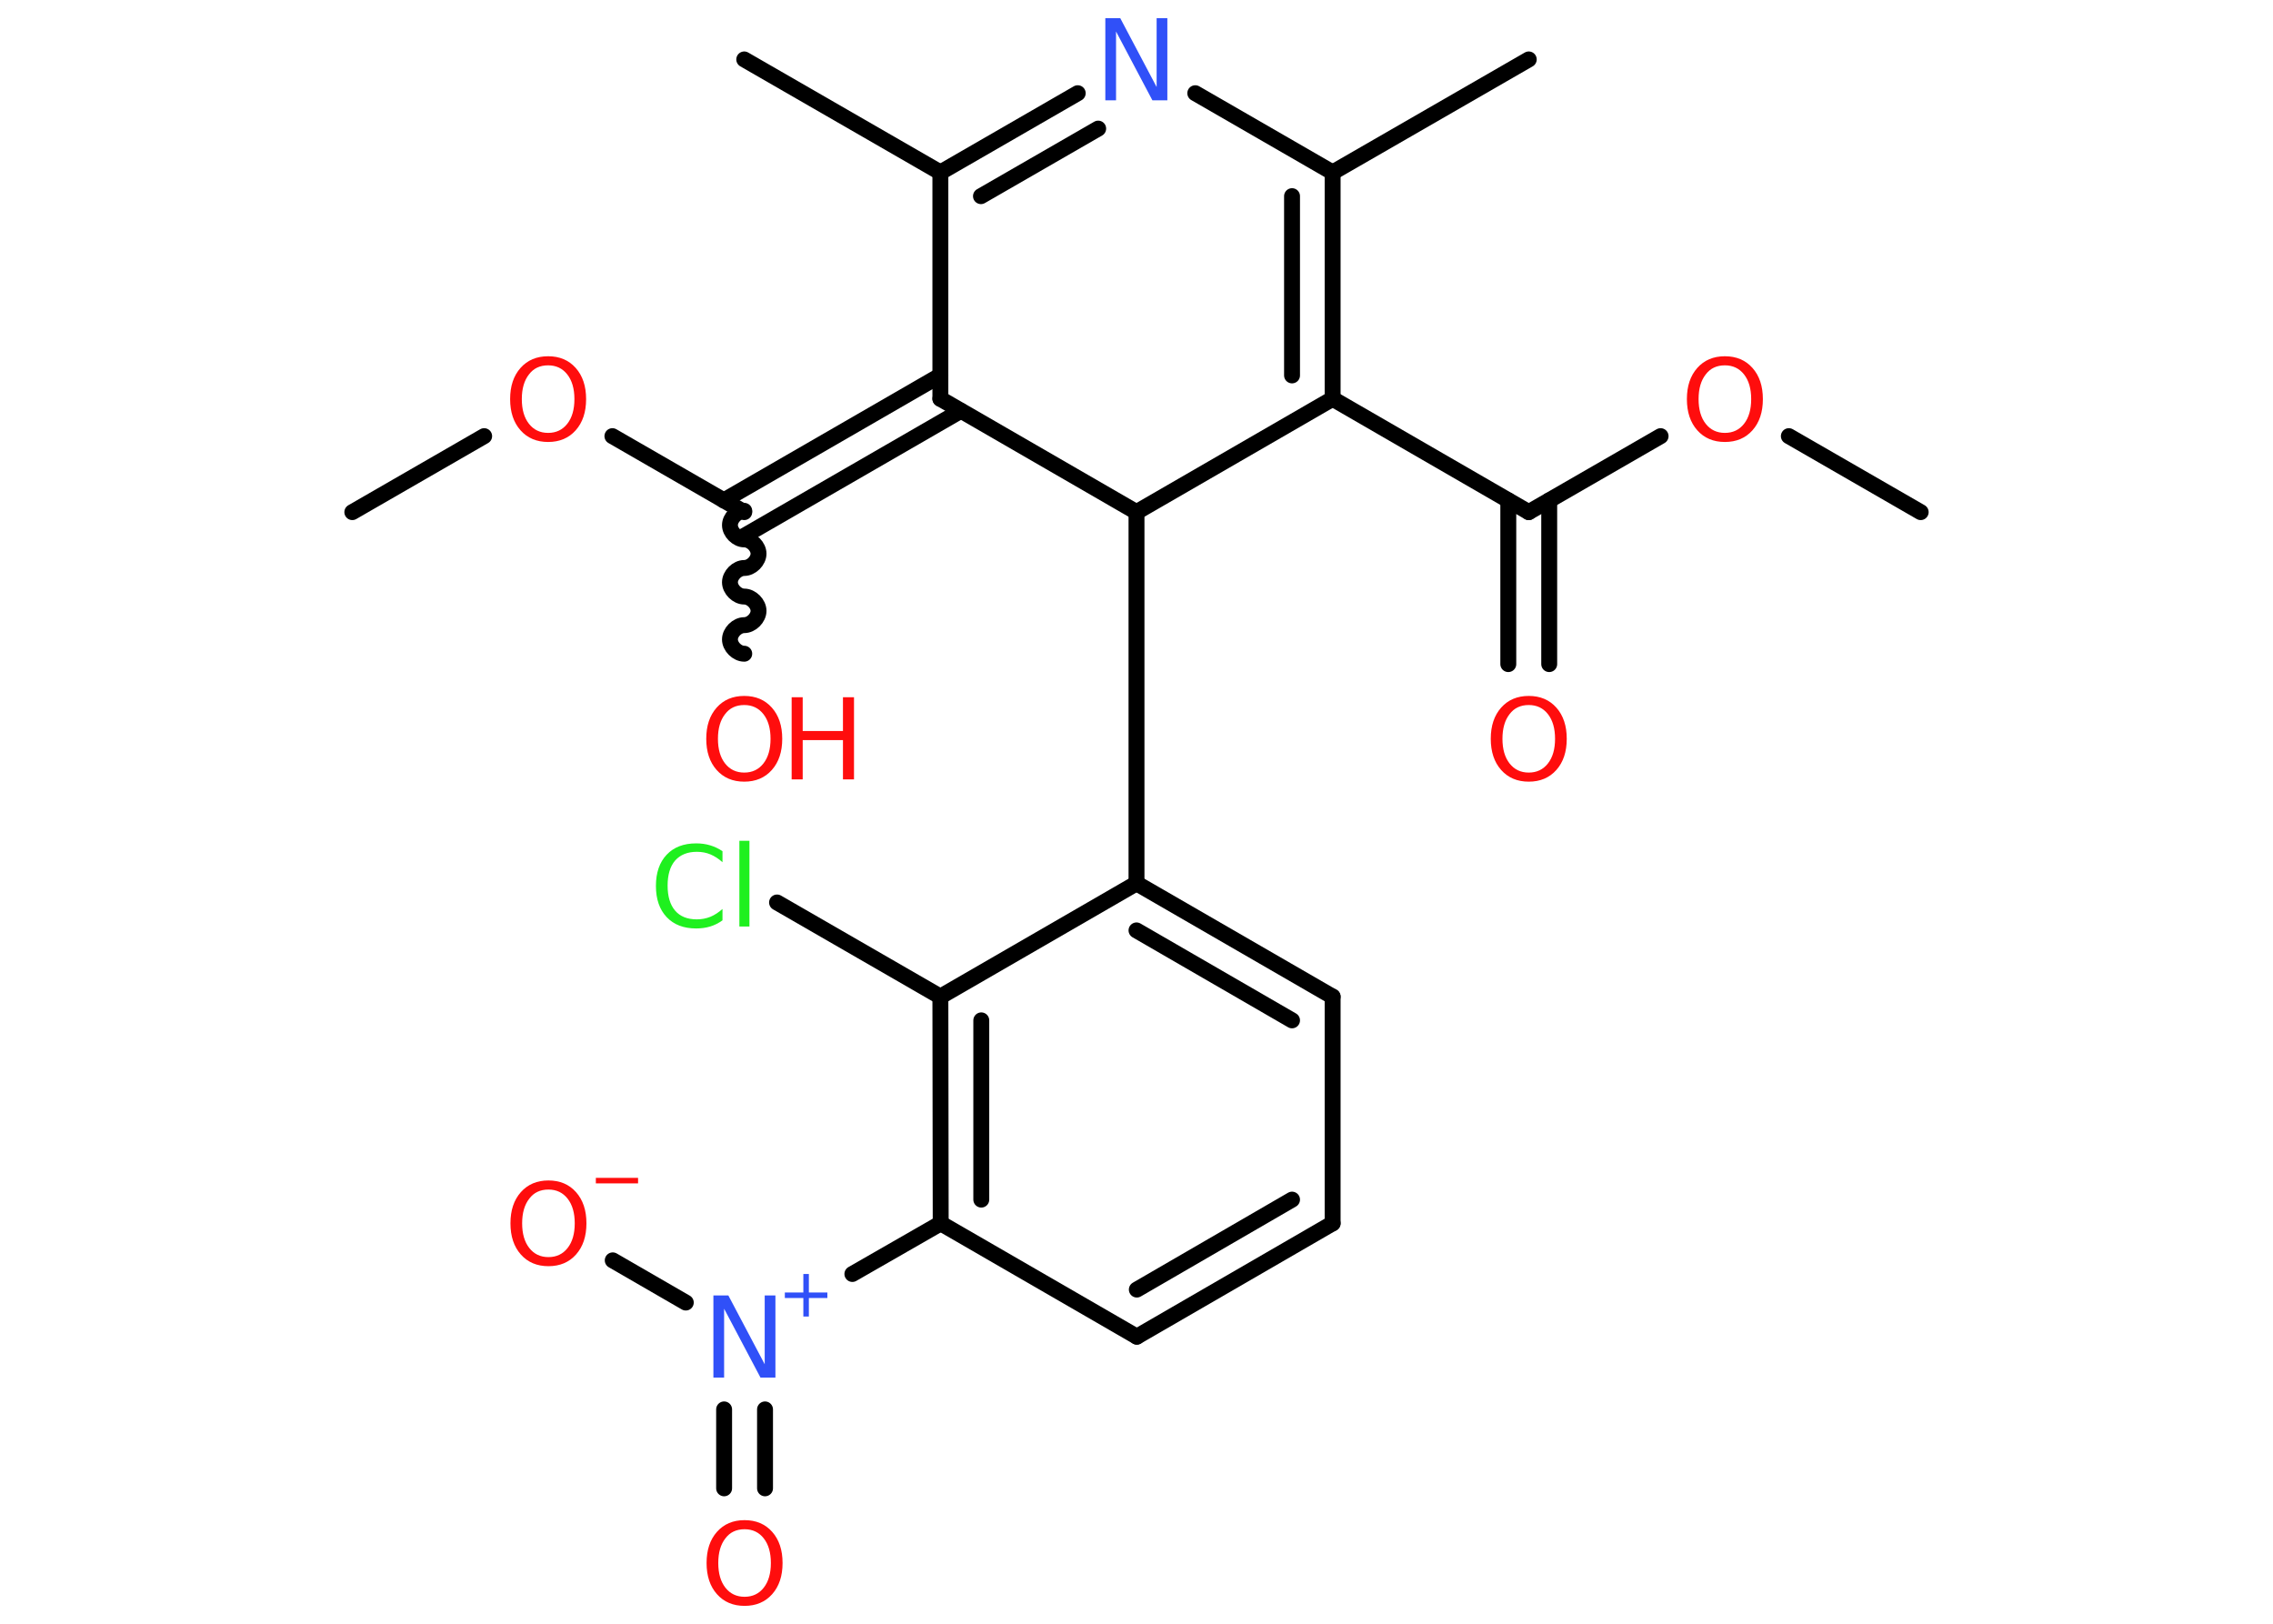 <?xml version='1.0' encoding='UTF-8'?>
<!DOCTYPE svg PUBLIC "-//W3C//DTD SVG 1.1//EN" "http://www.w3.org/Graphics/SVG/1.1/DTD/svg11.dtd">
<svg version='1.2' xmlns='http://www.w3.org/2000/svg' xmlns:xlink='http://www.w3.org/1999/xlink' width='70.0mm' height='50.0mm' viewBox='0 0 70.0 50.0'>
  <desc>Generated by the Chemistry Development Kit (http://github.com/cdk)</desc>
  <g stroke-linecap='round' stroke-linejoin='round' stroke='#000000' stroke-width='.49' fill='#FF0D0D'>
    <rect x='.0' y='.0' width='70.0' height='50.0' fill='#FFFFFF' stroke='none'/>
    <g id='mol1' class='mol'>
      <line id='mol1bnd1' class='bond' x1='59.15' y1='15.77' x2='55.09' y2='13.43'/>
      <line id='mol1bnd2' class='bond' x1='51.14' y1='13.43' x2='47.08' y2='15.77'/>
      <g id='mol1bnd3' class='bond'>
        <line x1='47.71' y1='15.41' x2='47.71' y2='20.45'/>
        <line x1='46.45' y1='15.41' x2='46.45' y2='20.45'/>
      </g>
      <line id='mol1bnd4' class='bond' x1='47.08' y1='15.77' x2='41.04' y2='12.28'/>
      <g id='mol1bnd5' class='bond'>
        <line x1='41.04' y1='12.28' x2='41.04' y2='5.31'/>
        <line x1='39.79' y1='11.56' x2='39.79' y2='6.04'/>
      </g>
      <line id='mol1bnd6' class='bond' x1='41.04' y1='5.31' x2='47.08' y2='1.83'/>
      <line id='mol1bnd7' class='bond' x1='41.04' y1='5.31' x2='36.81' y2='2.87'/>
      <g id='mol1bnd8' class='bond'>
        <line x1='33.19' y1='2.87' x2='28.96' y2='5.31'/>
        <line x1='33.82' y1='3.96' x2='30.21' y2='6.04'/>
      </g>
      <line id='mol1bnd9' class='bond' x1='28.96' y1='5.31' x2='22.92' y2='1.83'/>
      <line id='mol1bnd10' class='bond' x1='28.96' y1='5.31' x2='28.96' y2='12.28'/>
      <g id='mol1bnd11' class='bond'>
        <line x1='29.59' y1='12.65' x2='22.92' y2='16.5'/>
        <line x1='28.96' y1='11.56' x2='22.29' y2='15.41'/>
      </g>
      <path id='mol1bnd12' class='bond' d='M22.92 20.13c-.22 .0 -.44 -.22 -.44 -.44c-.0 -.22 .22 -.44 .44 -.44c.22 -.0 .44 -.22 .44 -.44c-.0 -.22 -.22 -.44 -.44 -.44c-.22 .0 -.44 -.22 -.44 -.44c-.0 -.22 .22 -.44 .44 -.44c.22 -.0 .44 -.22 .44 -.44c-.0 -.22 -.22 -.44 -.44 -.44c-.22 .0 -.44 -.22 -.44 -.44c-.0 -.22 .22 -.44 .44 -.44' fill='none' stroke='#000000' stroke-width='.49'/>
      <line id='mol1bnd13' class='bond' x1='22.92' y1='15.77' x2='18.86' y2='13.43'/>
      <line id='mol1bnd14' class='bond' x1='14.91' y1='13.43' x2='10.85' y2='15.77'/>
      <line id='mol1bnd15' class='bond' x1='28.96' y1='12.28' x2='35.0' y2='15.77'/>
      <line id='mol1bnd16' class='bond' x1='41.04' y1='12.28' x2='35.0' y2='15.77'/>
      <line id='mol1bnd17' class='bond' x1='35.0' y1='15.77' x2='35.0' y2='27.2'/>
      <g id='mol1bnd18' class='bond'>
        <line x1='41.04' y1='30.69' x2='35.0' y2='27.2'/>
        <line x1='39.79' y1='31.42' x2='35.0' y2='28.65'/>
      </g>
      <line id='mol1bnd19' class='bond' x1='41.04' y1='30.69' x2='41.04' y2='37.67'/>
      <g id='mol1bnd20' class='bond'>
        <line x1='35.01' y1='41.16' x2='41.04' y2='37.67'/>
        <line x1='35.01' y1='39.71' x2='39.79' y2='36.94'/>
      </g>
      <line id='mol1bnd21' class='bond' x1='35.01' y1='41.16' x2='28.97' y2='37.67'/>
      <line id='mol1bnd22' class='bond' x1='28.97' y1='37.67' x2='26.25' y2='39.23'/>
      <g id='mol1bnd23' class='bond'>
        <line x1='23.56' y1='43.4' x2='23.56' y2='45.83'/>
        <line x1='22.3' y1='43.4' x2='22.3' y2='45.83'/>
      </g>
      <line id='mol1bnd24' class='bond' x1='21.12' y1='40.11' x2='18.87' y2='38.81'/>
      <g id='mol1bnd25' class='bond'>
        <line x1='28.96' y1='30.69' x2='28.97' y2='37.67'/>
        <line x1='30.22' y1='31.42' x2='30.22' y2='36.94'/>
      </g>
      <line id='mol1bnd26' class='bond' x1='35.0' y1='27.2' x2='28.96' y2='30.69'/>
      <line id='mol1bnd27' class='bond' x1='28.96' y1='30.69' x2='23.93' y2='27.79'/>
      <path id='mol1atm2' class='atom' d='M53.12 11.25q-.38 .0 -.59 .28q-.22 .28 -.22 .76q.0 .48 .22 .76q.22 .28 .59 .28q.37 .0 .59 -.28q.22 -.28 .22 -.76q.0 -.48 -.22 -.76q-.22 -.28 -.59 -.28zM53.12 10.97q.53 .0 .85 .36q.32 .36 .32 .96q.0 .6 -.32 .96q-.32 .36 -.85 .36q-.53 .0 -.85 -.36q-.32 -.36 -.32 -.96q.0 -.6 .32 -.96q.32 -.36 .85 -.36z' stroke='none'/>
      <path id='mol1atm4' class='atom' d='M47.08 21.71q-.38 .0 -.59 .28q-.22 .28 -.22 .76q.0 .48 .22 .76q.22 .28 .59 .28q.37 .0 .59 -.28q.22 -.28 .22 -.76q.0 -.48 -.22 -.76q-.22 -.28 -.59 -.28zM47.08 21.43q.53 .0 .85 .36q.32 .36 .32 .96q.0 .6 -.32 .96q-.32 .36 -.85 .36q-.53 .0 -.85 -.36q-.32 -.36 -.32 -.96q.0 -.6 .32 -.96q.32 -.36 .85 -.36z' stroke='none'/>
      <path id='mol1atm8' class='atom' d='M34.04 .56h.46l1.12 2.12v-2.12h.33v2.53h-.46l-1.12 -2.12v2.12h-.33v-2.53z' stroke='none' fill='#3050F8'/>
      <g id='mol1atm13' class='atom'>
        <path d='M22.92 21.71q-.38 .0 -.59 .28q-.22 .28 -.22 .76q.0 .48 .22 .76q.22 .28 .59 .28q.37 .0 .59 -.28q.22 -.28 .22 -.76q.0 -.48 -.22 -.76q-.22 -.28 -.59 -.28zM22.92 21.43q.53 .0 .85 .36q.32 .36 .32 .96q.0 .6 -.32 .96q-.32 .36 -.85 .36q-.53 .0 -.85 -.36q-.32 -.36 -.32 -.96q.0 -.6 .32 -.96q.32 -.36 .85 -.36z' stroke='none'/>
        <path d='M24.38 21.47h.34v1.04h1.24v-1.04h.34v2.53h-.34v-1.21h-1.24v1.21h-.34v-2.53z' stroke='none'/>
      </g>
      <path id='mol1atm14' class='atom' d='M16.88 11.25q-.38 .0 -.59 .28q-.22 .28 -.22 .76q.0 .48 .22 .76q.22 .28 .59 .28q.37 .0 .59 -.28q.22 -.28 .22 -.76q.0 -.48 -.22 -.76q-.22 -.28 -.59 -.28zM16.88 10.97q.53 .0 .85 .36q.32 .36 .32 .96q.0 .6 -.32 .96q-.32 .36 -.85 .36q-.53 .0 -.85 -.36q-.32 -.36 -.32 -.96q.0 -.6 .32 -.96q.32 -.36 .85 -.36z' stroke='none'/>
      <g id='mol1atm22' class='atom'>
        <path d='M21.97 39.89h.46l1.12 2.12v-2.12h.33v2.53h-.46l-1.12 -2.12v2.12h-.33v-2.53z' stroke='none' fill='#3050F8'/>
        <path d='M24.91 39.23v.57h.57v.17h-.57v.57h-.17v-.57h-.57v-.17h.57v-.57h.17z' stroke='none' fill='#3050F8'/>
      </g>
      <path id='mol1atm23' class='atom' d='M22.93 47.09q-.38 .0 -.59 .28q-.22 .28 -.22 .76q.0 .48 .22 .76q.22 .28 .59 .28q.37 .0 .59 -.28q.22 -.28 .22 -.76q.0 -.48 -.22 -.76q-.22 -.28 -.59 -.28zM22.93 46.81q.53 .0 .85 .36q.32 .36 .32 .96q.0 .6 -.32 .96q-.32 .36 -.85 .36q-.53 .0 -.85 -.36q-.32 -.36 -.32 -.96q.0 -.6 .32 -.96q.32 -.36 .85 -.36z' stroke='none'/>
      <g id='mol1atm24' class='atom'>
        <path d='M16.89 36.63q-.38 .0 -.59 .28q-.22 .28 -.22 .76q.0 .48 .22 .76q.22 .28 .59 .28q.37 .0 .59 -.28q.22 -.28 .22 -.76q.0 -.48 -.22 -.76q-.22 -.28 -.59 -.28zM16.89 36.35q.53 .0 .85 .36q.32 .36 .32 .96q.0 .6 -.32 .96q-.32 .36 -.85 .36q-.53 .0 -.85 -.36q-.32 -.36 -.32 -.96q.0 -.6 .32 -.96q.32 -.36 .85 -.36z' stroke='none'/>
        <path d='M18.35 36.27h1.3v.17h-1.3v-.17z' stroke='none'/>
      </g>
      <path id='mol1atm26' class='atom' d='M22.25 26.19v.36q-.18 -.16 -.37 -.24q-.19 -.08 -.42 -.08q-.43 .0 -.67 .27q-.23 .27 -.23 .77q.0 .5 .23 .77q.23 .27 .67 .27q.22 .0 .42 -.08q.19 -.08 .37 -.24v.35q-.18 .13 -.38 .19q-.2 .06 -.43 .06q-.58 .0 -.91 -.35q-.33 -.35 -.33 -.96q.0 -.61 .33 -.96q.33 -.35 .91 -.35q.23 .0 .43 .06q.2 .06 .38 .18zM22.77 25.89h.31v2.64h-.31v-2.64z' stroke='none' fill='#1FF01F'/>
    </g>
  </g>
</svg>
